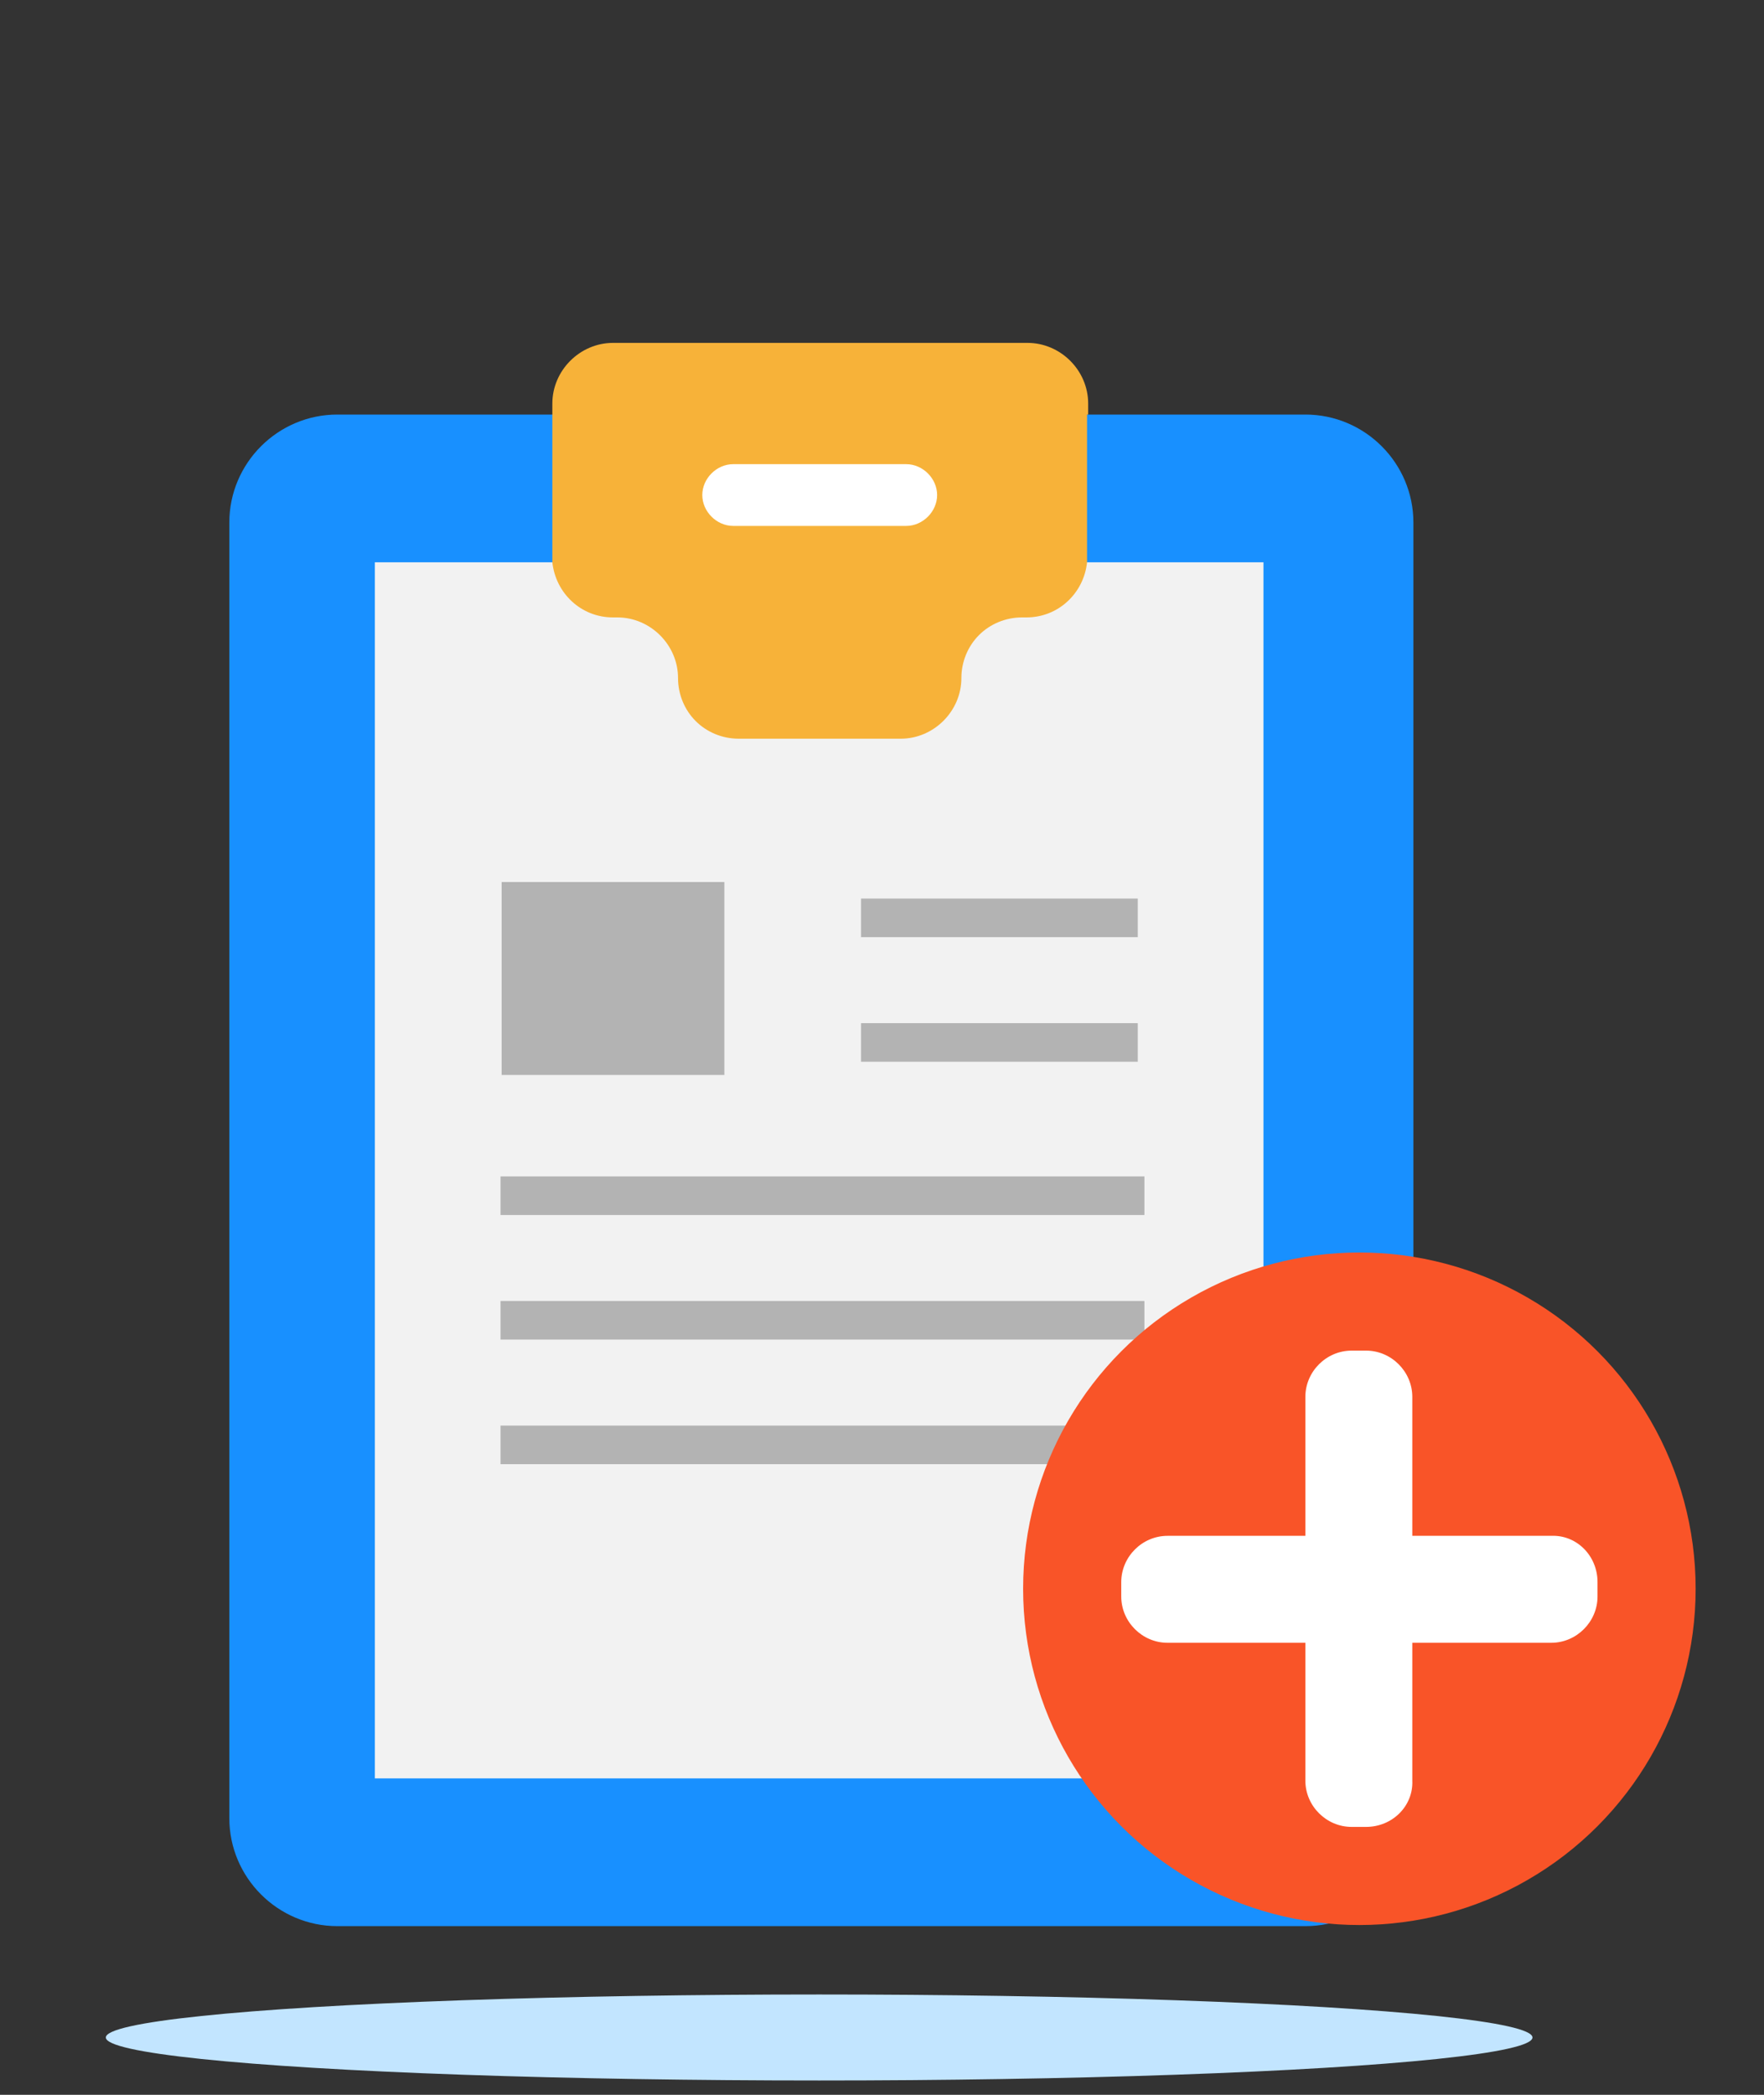 <svg version="1.1" id="el_w8jSgEpy0" xmlns="http://www.w3.org/2000/svg" xmlns:xlink="http://www.w3.org/1999/xlink" x="0px" y="0px" viewBox="0 0 160 190" style="enable-background:new 0 0 160 190;" xml:space="preserve"><rect x="0" y="0" width="160" height="190" fill="#333333" stroke="none"/><style>@-webkit-keyframes kf_el_5E25H7hJsw_an_fJyV9TffE{0%{-webkit-transform: translate(123.3px, 144.1px) rotate(0deg) translate(-123.3px, -144.1px);transform: translate(123.3px, 144.1px) rotate(0deg) translate(-123.3px, -144.1px);}23.33%{-webkit-transform: translate(123.3px, 144.1px) rotate(45deg) translate(-123.3px, -144.1px);transform: translate(123.3px, 144.1px) rotate(45deg) translate(-123.3px, -144.1px);}50%{-webkit-transform: translate(123.3px, 144.1px) rotate(90deg) translate(-123.3px, -144.1px);transform: translate(123.3px, 144.1px) rotate(90deg) translate(-123.3px, -144.1px);}100%{-webkit-transform: translate(123.3px, 144.1px) rotate(90deg) translate(-123.3px, -144.1px);transform: translate(123.3px, 144.1px) rotate(90deg) translate(-123.3px, -144.1px);}}@keyframes kf_el_5E25H7hJsw_an_fJyV9TffE{0%{-webkit-transform: translate(123.3px, 144.1px) rotate(0deg) translate(-123.3px, -144.1px);transform: translate(123.3px, 144.1px) rotate(0deg) translate(-123.3px, -144.1px);}23.33%{-webkit-transform: translate(123.3px, 144.1px) rotate(45deg) translate(-123.3px, -144.1px);transform: translate(123.3px, 144.1px) rotate(45deg) translate(-123.3px, -144.1px);}50%{-webkit-transform: translate(123.3px, 144.1px) rotate(90deg) translate(-123.3px, -144.1px);transform: translate(123.3px, 144.1px) rotate(90deg) translate(-123.3px, -144.1px);}100%{-webkit-transform: translate(123.3px, 144.1px) rotate(90deg) translate(-123.3px, -144.1px);transform: translate(123.3px, 144.1px) rotate(90deg) translate(-123.3px, -144.1px);}}@-webkit-keyframes kf_el_AIFrfNkiSW_an_-etsf6oeS{0%{-webkit-transform: translate(74.3px, 184.8px) scale(1, 1) translate(-74.3px, -184.8px);transform: translate(74.3px, 184.8px) scale(1, 1) translate(-74.3px, -184.8px);}23.33%{-webkit-transform: translate(74.3px, 184.8px) scale(0.5, 0.5) translate(-74.3px, -184.8px);transform: translate(74.3px, 184.8px) scale(0.5, 0.5) translate(-74.3px, -184.8px);}50%{-webkit-transform: translate(74.3px, 184.8px) scale(1, 1) translate(-74.3px, -184.8px);transform: translate(74.3px, 184.8px) scale(1, 1) translate(-74.3px, -184.8px);}100%{-webkit-transform: translate(74.3px, 184.8px) scale(1, 1) translate(-74.3px, -184.8px);transform: translate(74.3px, 184.8px) scale(1, 1) translate(-74.3px, -184.8px);}}@keyframes kf_el_AIFrfNkiSW_an_-etsf6oeS{0%{-webkit-transform: translate(74.3px, 184.8px) scale(1, 1) translate(-74.3px, -184.8px);transform: translate(74.3px, 184.8px) scale(1, 1) translate(-74.3px, -184.8px);}23.33%{-webkit-transform: translate(74.3px, 184.8px) scale(0.5, 0.5) translate(-74.3px, -184.8px);transform: translate(74.3px, 184.8px) scale(0.5, 0.5) translate(-74.3px, -184.8px);}50%{-webkit-transform: translate(74.3px, 184.8px) scale(1, 1) translate(-74.3px, -184.8px);transform: translate(74.3px, 184.8px) scale(1, 1) translate(-74.3px, -184.8px);}100%{-webkit-transform: translate(74.3px, 184.8px) scale(1, 1) translate(-74.3px, -184.8px);transform: translate(74.3px, 184.8px) scale(1, 1) translate(-74.3px, -184.8px);}}@-webkit-keyframes kf_el_8s_rwnQy-R_an_rO2b93Ka5{0%{-webkit-transform: translate(87.3px, 102.9px) translate(-87.3px, -102.9px) translate(0px, 0px);transform: translate(87.3px, 102.9px) translate(-87.3px, -102.9px) translate(0px, 0px);}23.33%{-webkit-transform: translate(87.3px, 102.9px) translate(-87.3px, -102.9px) translate(0px, -20px);transform: translate(87.3px, 102.9px) translate(-87.3px, -102.9px) translate(0px, -20px);}50%{-webkit-transform: translate(87.3px, 102.9px) translate(-87.3px, -102.9px) translate(0px, 0px);transform: translate(87.3px, 102.9px) translate(-87.3px, -102.9px) translate(0px, 0px);}100%{-webkit-transform: translate(87.3px, 102.9px) translate(-87.3px, -102.9px) translate(0px, 0px);transform: translate(87.3px, 102.9px) translate(-87.3px, -102.9px) translate(0px, 0px);}}@keyframes kf_el_8s_rwnQy-R_an_rO2b93Ka5{0%{-webkit-transform: translate(87.3px, 102.9px) translate(-87.3px, -102.9px) translate(0px, 0px);transform: translate(87.3px, 102.9px) translate(-87.3px, -102.9px) translate(0px, 0px);}23.33%{-webkit-transform: translate(87.3px, 102.9px) translate(-87.3px, -102.9px) translate(0px, -20px);transform: translate(87.3px, 102.9px) translate(-87.3px, -102.9px) translate(0px, -20px);}50%{-webkit-transform: translate(87.3px, 102.9px) translate(-87.3px, -102.9px) translate(0px, 0px);transform: translate(87.3px, 102.9px) translate(-87.3px, -102.9px) translate(0px, 0px);}100%{-webkit-transform: translate(87.3px, 102.9px) translate(-87.3px, -102.9px) translate(0px, 0px);transform: translate(87.3px, 102.9px) translate(-87.3px, -102.9px) translate(0px, 0px);}}#el_w8jSgEpy0 *{-webkit-animation-duration: 1s;animation-duration: 1s;-webkit-animation-iteration-count: 1;animation-iteration-count: 1;-webkit-animation-play-state: running;animation-play-state: running;-webkit-animation-timing-function: cubic-bezier(0, 0, 1, 1);animation-timing-function: cubic-bezier(0, 0, 1, 1);}#el_AIFrfNkiSW{fill: #C2E5FF;}#el_w8jSgEpy0:hover #el_AIFrfNkiSW{}#el_0XOrOb323f{fill: #1890FF;}#el_2pRuuTAKwy{fill: #F2F2F2;}#el_gpEJC9mfkD{fill: #F7B239;}#el_jr8XP6D7PZ{fill: #B3B3B3;}#el_huomWwvwwz{fill: #B3B3B3;}#el_ZDkRWFbwVK{fill: #B3B3B3;}#el_IBBuDb6UJ4{fill: #B3B3B3;}#el_tge_iCxwJI{fill: #B3B3B3;}#el_SfGC0gESY5{fill: #B3B3B3;}#el_0eEzl5NBkw{fill: #FFFFFF;}#el_nmKRkLaHss{fill: #F95428;}#el_3Tp8qOGUJp{fill: #FFFFFF;}#el_25eQVfjqu1Y{fill: #FFFFFF;}#el_8s_rwnQy-R_an_rO2b93Ka5{-webkit-animation-fill-mode: backwards;animation-fill-mode: backwards;-webkit-transform: translate(87.3px, 102.9px) translate(-87.3px, -102.9px) translate(0px, 0px);transform: translate(87.3px, 102.9px) translate(-87.3px, -102.9px) translate(0px, 0px);-webkit-animation-timing-function: cubic-bezier(0, 0, 1, 1);animation-timing-function: cubic-bezier(0, 0, 1, 1);}#el_w8jSgEpy0:hover #el_8s_rwnQy-R_an_rO2b93Ka5{-webkit-animation-name: kf_el_8s_rwnQy-R_an_rO2b93Ka5;animation-name: kf_el_8s_rwnQy-R_an_rO2b93Ka5;}#el_AIFrfNkiSW_an_-etsf6oeS{-webkit-animation-fill-mode: backwards;animation-fill-mode: backwards;-webkit-transform: translate(74.3px, 184.8px) scale(1, 1) translate(-74.3px, -184.8px);transform: translate(74.3px, 184.8px) scale(1, 1) translate(-74.3px, -184.8px);-webkit-animation-timing-function: cubic-bezier(0, 0, 1, 1);animation-timing-function: cubic-bezier(0, 0, 1, 1);}#el_w8jSgEpy0:hover #el_AIFrfNkiSW_an_-etsf6oeS{-webkit-animation-name: kf_el_AIFrfNkiSW_an_-etsf6oeS;animation-name: kf_el_AIFrfNkiSW_an_-etsf6oeS;}#el_5E25H7hJsw_an_fJyV9TffE{-webkit-animation-fill-mode: backwards;animation-fill-mode: backwards;-webkit-transform: translate(123.3px, 144.1px) rotate(0deg) translate(-123.3px, -144.1px);transform: translate(123.3px, 144.1px) rotate(0deg) translate(-123.3px, -144.1px);-webkit-animation-timing-function: cubic-bezier(0, 0, 1, 1);animation-timing-function: cubic-bezier(0, 0, 1, 1);}#el_w8jSgEpy0:hover #el_5E25H7hJsw_an_fJyV9TffE{-webkit-animation-name: kf_el_5E25H7hJsw_an_fJyV9TffE;animation-name: kf_el_5E25H7hJsw_an_fJyV9TffE;}</style>

<g id="el_AIFrfNkiSW_an_-etsf6oeS" data-animator-group="true" data-animator-type="2"><ellipse id="el_AIFrfNkiSW" cx="74.3" cy="184.8" rx="64.7" ry="3.9"/></g>
<g id="el_8s_rwnQy-R_an_rO2b93Ka5" data-animator-group="true" data-animator-type="0"><g id="el_8s_rwnQy-R">
	<path id="el_0XOrOb323f" d="M30.6,174.7h87.8c5.4,0,9.8-4.4,9.8-9.8V47.4c0-5.4-4.4-9.8-9.8-9.8H30.6&#10;&#9;&#9;c-5.4,0-9.8,4.4-9.8,9.8v117.5C20.8,170.3,25.2,174.7,30.6,174.7z"/>
	<path id="el_2pRuuTAKwy" d="M114.6,161.3H34V51h80.6V161.3z"/>
	<path id="el_gpEJC9mfkD" d="M98.6,37.6v12.9c0,0.2,0,0.4,0,0.5c-0.3,2.8-2.6,5-5.5,5h-0.4c-1.5,0-2.9,0.6-3.9,1.6&#10;&#9;&#9;c-1,1-1.6,2.4-1.6,3.9c0,3-2.5,5.5-5.5,5.5H67c-1.5,0-2.9-0.6-3.9-1.6c-1-1-1.6-2.4-1.6-3.9c0-3-2.5-5.5-5.5-5.5h-0.4&#10;&#9;&#9;c-2.9,0-5.2-2.2-5.5-5c0-0.2,0-0.4,0-0.5V37.6v-1c0-3,2.5-5.5,5.5-5.5h37.6c3,0,5.5,2.5,5.5,5.5V37.6z"/>
	<rect id="el_jr8XP6D7PZ" x="45.4" y="129.3" width="58.4" height="3.5"/>
	<rect id="el_huomWwvwwz" x="78.1" y="92.8" width="25.1" height="3.5"/>
	<rect id="el_ZDkRWFbwVK" x="45.4" y="106.7" width="58.4" height="3.5"/>
	<rect id="el_IBBuDb6UJ4" x="45.4" y="118" width="58.4" height="3.5"/>
	<rect id="el_tge_iCxwJI" x="78.1" y="81.5" width="25.1" height="3.5"/>
	<rect id="el_SfGC0gESY5" x="45.5" y="80" width="20.2" height="17.5"/>
	<path id="el_0eEzl5NBkw" d="M82.2,47.7H66.5c-1.5,0-2.8-1.3-2.8-2.8s1.3-2.8,2.8-2.8h15.7c1.5,0,2.8,1.3,2.8,2.8&#10;&#9;&#9;S83.7,47.7,82.2,47.7z"/>
	<g id="el_5E25H7hJsw_an_fJyV9TffE" data-animator-group="true" data-animator-type="1"><g id="el_5E25H7hJsw">
		<circle id="el_nmKRkLaHss" cx="123.3" cy="144.1" r="30.5"/>
		<path id="el_3Tp8qOGUJp" d="M123.9,165.7h-1.3c-2.3,0-4.2-1.9-4.2-4.2v-34.8c0-2.3,1.9-4.2,4.2-4.2h1.3&#10;&#9;&#9;&#9;c2.3,0,4.2,1.9,4.2,4.2v34.8C128.2,163.8,126.3,165.7,123.9,165.7z"/>
		<path id="el_25eQVfjqu1Y" d="M144.9,143.5v1.3c0,2.3-1.9,4.2-4.2,4.2h-34.8c-2.3,0-4.2-1.9-4.2-4.2v-1.3&#10;&#9;&#9;&#9;c0-2.3,1.9-4.2,4.2-4.2h34.8C143,139.2,144.9,141.1,144.9,143.5z"/>
	</g></g>
</g></g>
</svg>